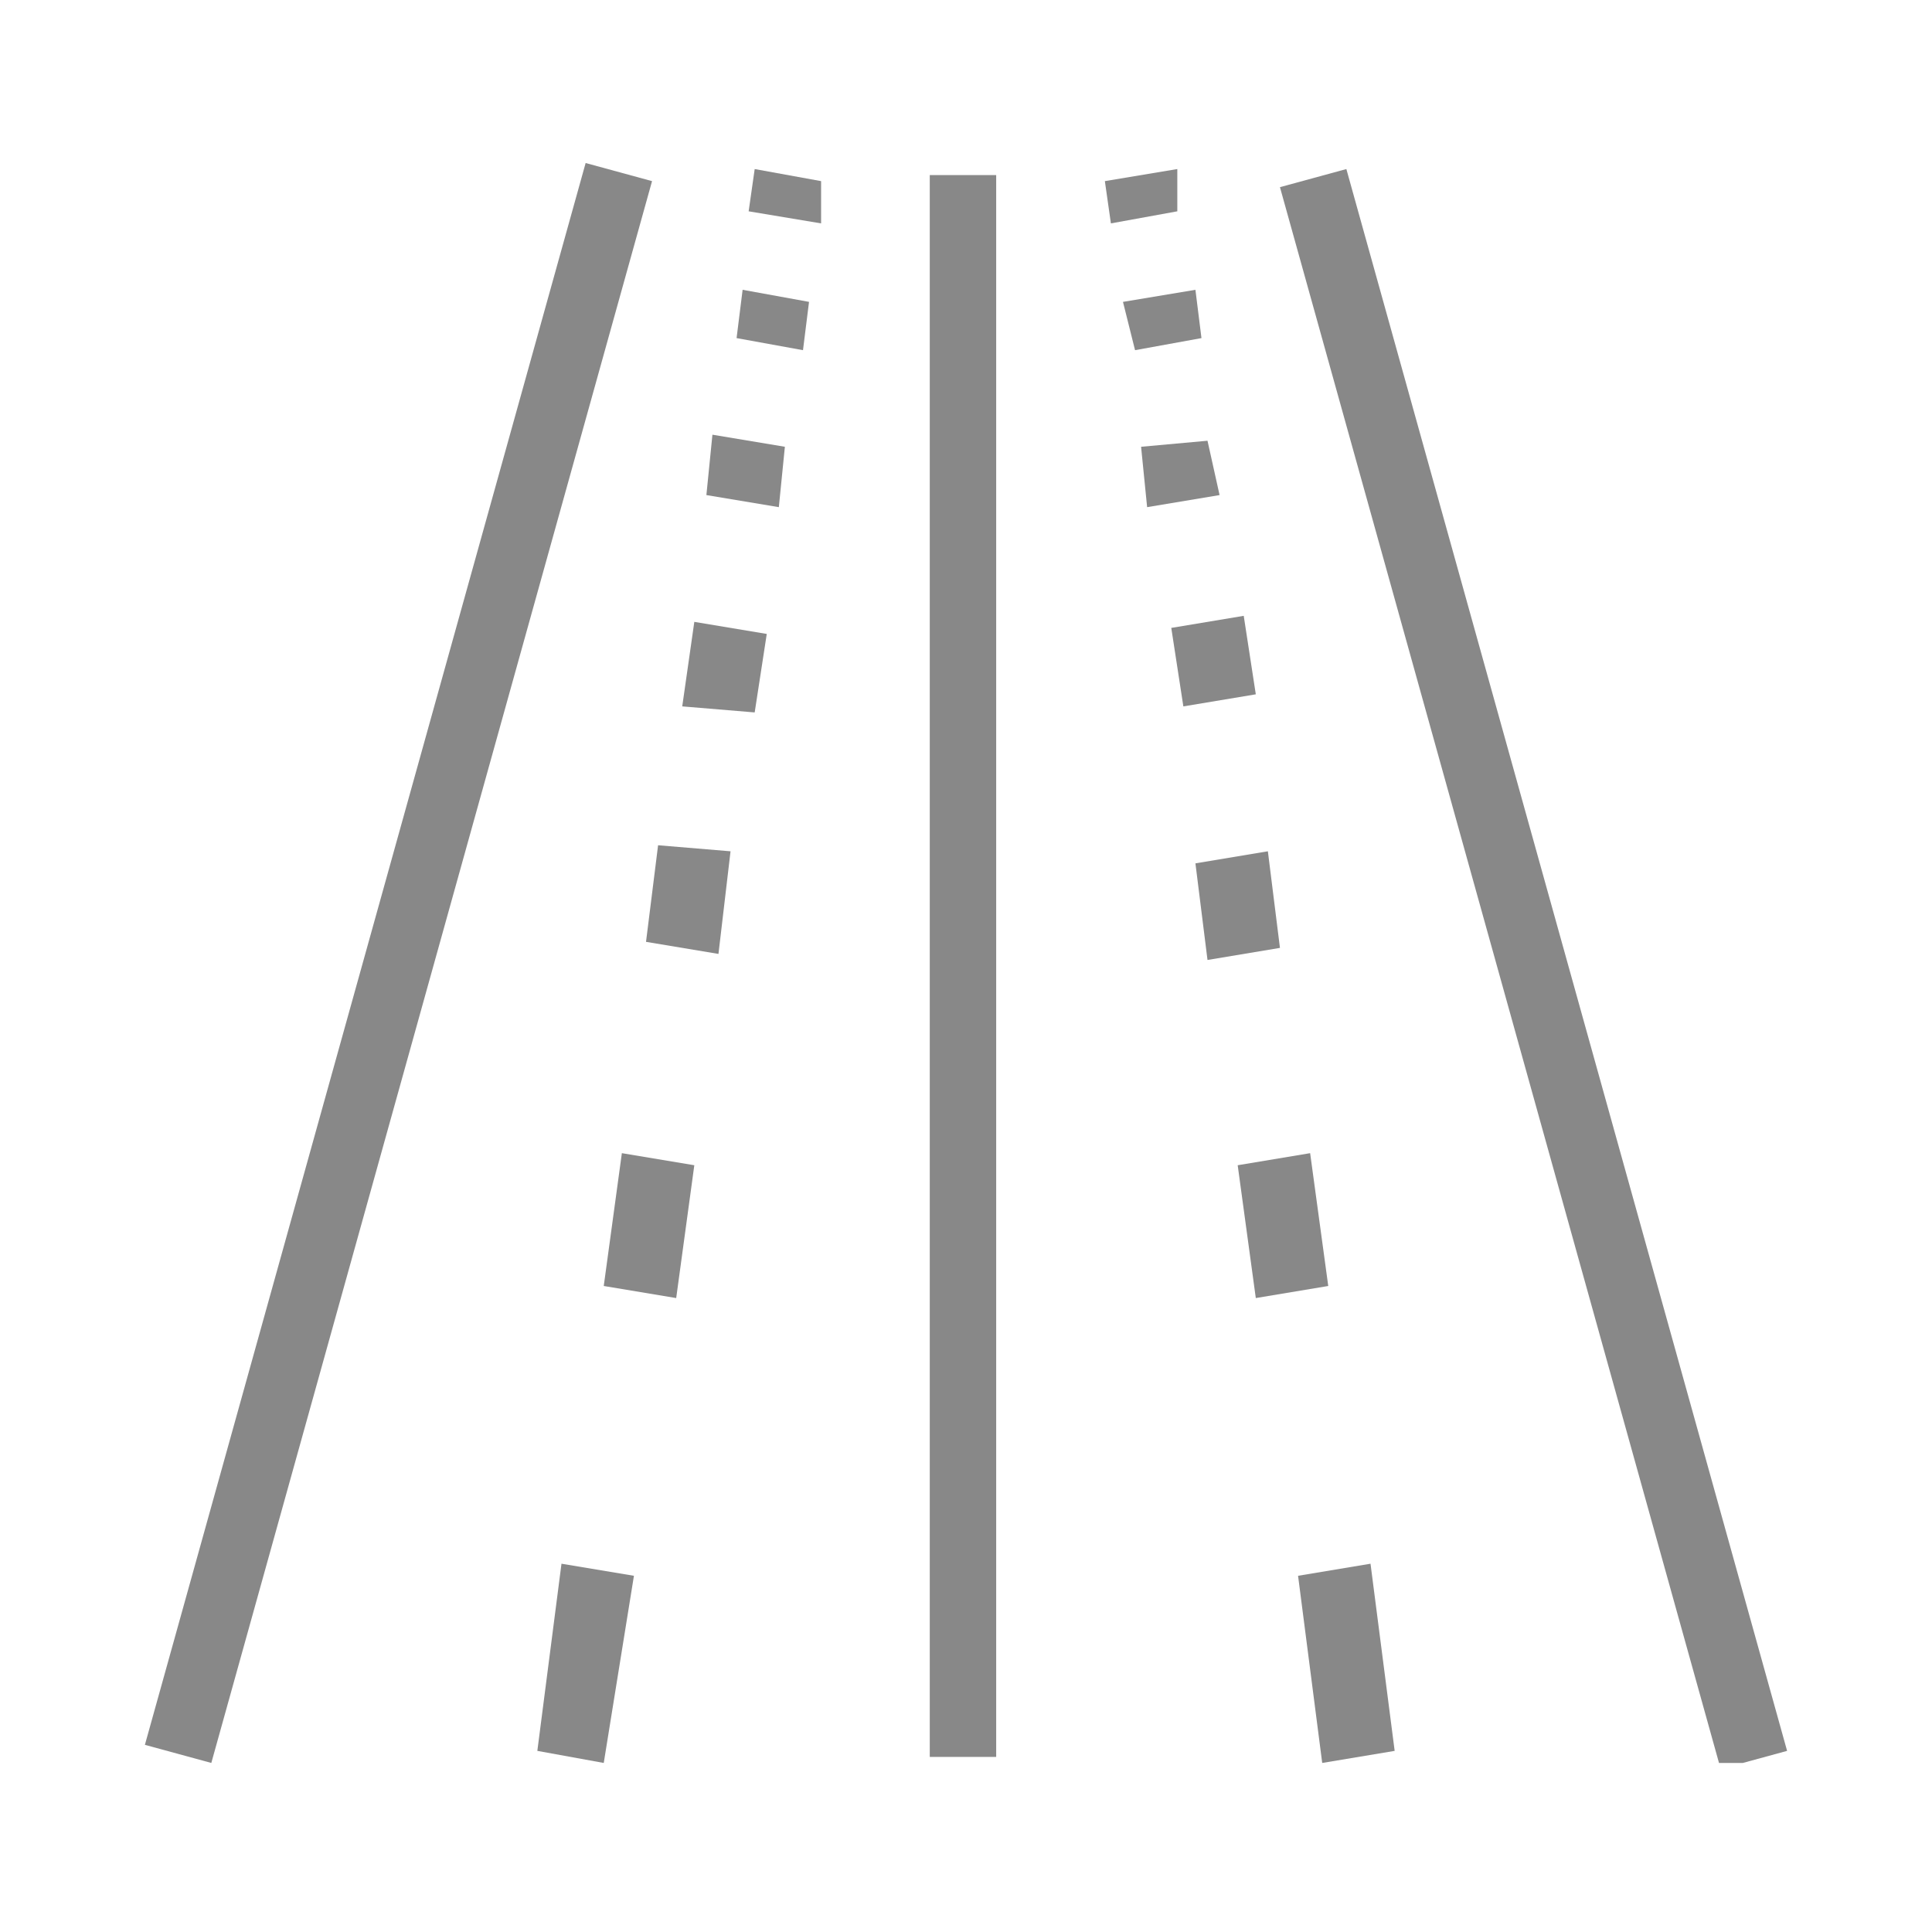 <?xml version="1.0" encoding="utf-8"?>
<!-- Generator: Adobe Illustrator 27.8.0, SVG Export Plug-In . SVG Version: 6.00 Build 0)  -->
<svg version="1.1" id="Group_27916" xmlns="http://www.w3.org/2000/svg" xmlns:xlink="http://www.w3.org/1999/xlink" x="0px"
	 y="0px" viewBox="0 0 32 32" style="enable-background:new 0 0 32 32;" xml:space="preserve">
<style type="text/css">
	.st0{clip-path:url(#SVGID_00000091012482725448625430000011562849178255366811_);}
	.st1{fill:#888888;}
</style>
<g>
	<defs>
		<rect id="SVGID_1_" x="2.4" y="2.7" width="27.3" height="26.5"/>
	</defs>
	<clipPath id="SVGID_00000073703975101103430800000009064704355058677421_">
		<use xlink:href="#SVGID_1_"  style="overflow:visible;"/>
	</clipPath>
	<g id="Group_27915" style="clip-path:url(#SVGID_00000073703975101103430800000009064704355058677421_);">
		<path id="Path_25478" class="st1" d="M21.2,3.1l1.1-0.3L29.6,29l-1.1,0.3L21.2,3.1"/>
		<path id="Path_25479" class="st1" d="M9.7,2.7L10.8,3L3.5,29.2l-1.1-0.3L9.7,2.7z"/>
		<rect id="Rectangle_4851" x="15.4" y="2.9" class="st1" width="1.1" height="26.2"/>
		<path id="Path_25480" class="st1" d="M21.5,26.1l1.2-0.2l0.4,3.1l-1.2,0.2L21.5,26.1"/>
		<path id="Path_25481" class="st1" d="M9.3,25.9l1.2,0.2L10,29.2L8.9,29L9.3,25.9"/>
		<path id="Path_25482" class="st1" d="M22,21.3l-1.2,0.2l-0.3-2.2l1.2-0.2L22,21.3"/>
		<path id="Path_25483" class="st1" d="M10,21.3l0.3-2.2l1.2,0.2l-0.3,2.2L10,21.3"/>
		<path id="Path_25484" class="st1" d="M21,14.1l0.2,1.6l-1.2,0.2l-0.2-1.6L21,14.1"/>
		<path id="Path_25485" class="st1" d="M11.9,15.8l-1.2-0.2l0.2-1.6l1.2,0.1L11.9,15.8"/>
		<path id="Path_25486" class="st1" d="M11.5,10.3l1.2,0.2l-0.2,1.3l-1.2-0.1L11.5,10.3"/>
		<path id="Path_25487" class="st1" d="M19.4,10.4l1.2-0.2l0.2,1.3l-1.2,0.2L19.4,10.4"/>
		<path id="Path_25488" class="st1" d="M20.2,8.2L19,8.4l-0.1-1L20,7.3L20.2,8.2"/>
		<path id="Path_25489" class="st1" d="M11.7,8.2l0.1-1L13,7.4l-0.1,1L11.7,8.2"/>
		<path id="Path_25490" class="st1" d="M13.3,5.8l-1.1-0.2l0.1-0.8L13.4,5L13.3,5.8"/>
		<path id="Path_25491" class="st1" d="M18.6,5l1.2-0.2l0.1,0.8l-1.1,0.2L18.6,5"/>
		<path id="Path_25492" class="st1" d="M13.6,3.7l-1.2-0.2l0.1-0.7L13.6,3L13.6,3.7"/>
		<path id="Path_25493" class="st1" d="M19.5,3.5l-1.1,0.2L18.3,3l1.2-0.2L19.5,3.5"/>
	</g>
</g>
</svg>
